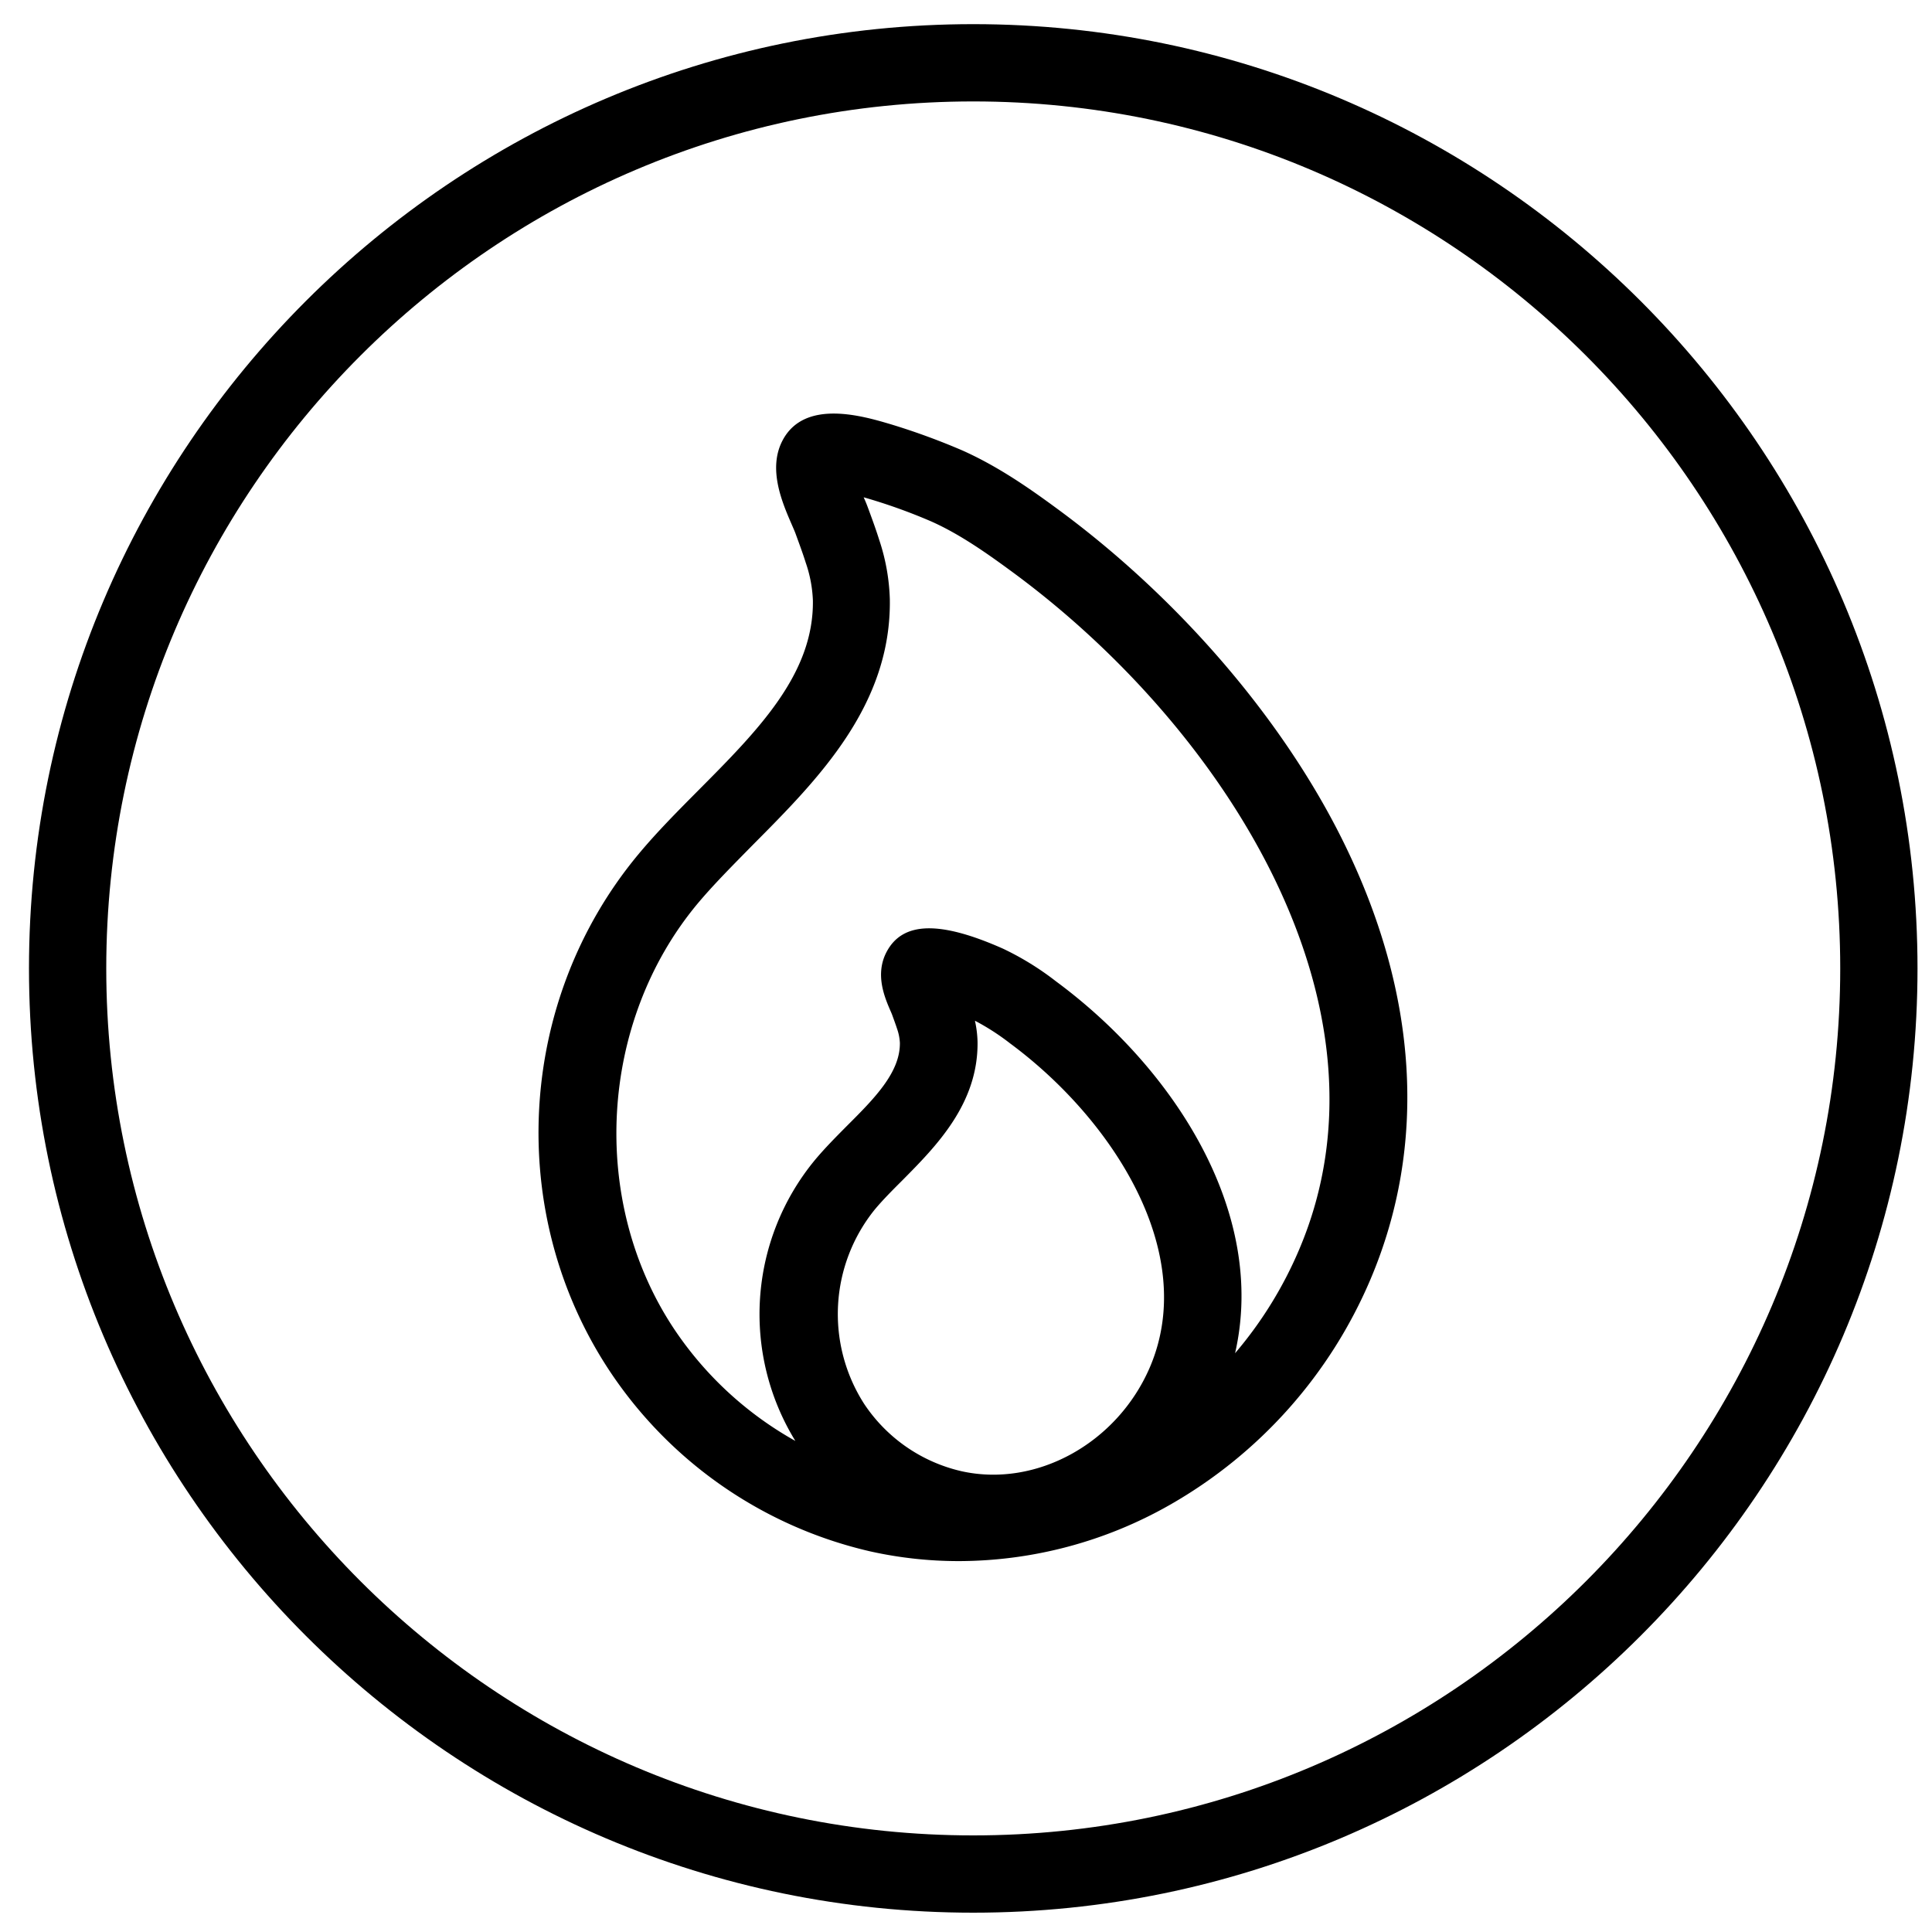 <svg id="Layer_1" data-name="Layer 1" xmlns="http://www.w3.org/2000/svg" viewBox="0 0 400 400"><title>Artboard 152 copy 4</title><path d="M201.5,5C93.7,5,6,92.7,6,200.5S93.7,396,201.5,396,397,308.3,397,200.5,309.3,5,201.5,5Zm0,375C102.52,380,22,299.48,22,200.5S102.52,21,201.5,21,381,101.52,381,200.5,300.48,380,201.5,380Z"/><path d="M219.34,105.67c-6-4.43-12.5-9-20-12.37a141.43,141.43,0,0,0-14.88-5.45c-5.8-1.72-17.86-5.31-22.42,3.3-3.13,5.9-.1,12.88,1.9,17.49.3.69.61,1.4.75,1.78l.29.8c.67,1.84,1.31,3.58,1.85,5.31a26.88,26.88,0,0,1,1.47,7.78c.21,15.25-11.39,26.92-23.67,39.28-4.29,4.32-8.73,8.78-12.53,13.37-25.08,30.22-27.52,74.14-5.93,106.81a88.62,88.62,0,0,0,54.06,37.44,84.36,84.36,0,0,0,18.38,2,88.61,88.61,0,0,0,43.52-11.6,97.65,97.65,0,0,0,41.61-46.73c11.8-27.81,9.89-59.08-5.53-90.43C265.81,149.2,244.34,124.13,219.34,105.67ZM201.85,211.33a48.69,48.69,0,0,1,7.29,4.7c21,15.52,39.05,43.07,29,66.88-6.72,15.84-23.54,25.16-39.11,21.68a33.07,33.07,0,0,1-20.16-14,34.44,34.44,0,0,1,2.25-40.18c1.6-1.92,3.58-3.92,5.67-6,7-7.07,15.78-15.88,15.6-28.75A22.73,22.73,0,0,0,201.85,211.33ZM269,258.65a83,83,0,0,1-13.29,21.52c6.69-29.24-12.81-59.08-37.09-77a59.07,59.07,0,0,0-10.94-6.75c-13.12-5.83-20.78-5.63-24.11.64-2.48,4.68-.4,9.47.84,12.33.12.27.22.51.29.69l.14.39c.33.9.64,1.76.9,2.56a10.33,10.33,0,0,1,.57,2.86c.09,6.14-5.28,11.54-11,17.25-2.25,2.27-4.58,4.61-6.64,7.09a50.13,50.13,0,0,0-4,58.1,73,73,0,0,1-25.23-23.37c-17.45-26.41-15.39-63.32,4.9-87.77,3.34-4,7.34-8,11.57-12.31,13.42-13.5,28.63-28.8,28.32-50.78a42.55,42.55,0,0,0-2.21-12.36h0c-.65-2.07-1.38-4.07-2.09-6l-.29-.78c-.24-.65-.52-1.33-.83-2a114.94,114.94,0,0,1,14,5c6,2.67,11.69,6.71,17,10.62C253.35,150.66,290.43,208.2,269,258.65Z"/></svg>
